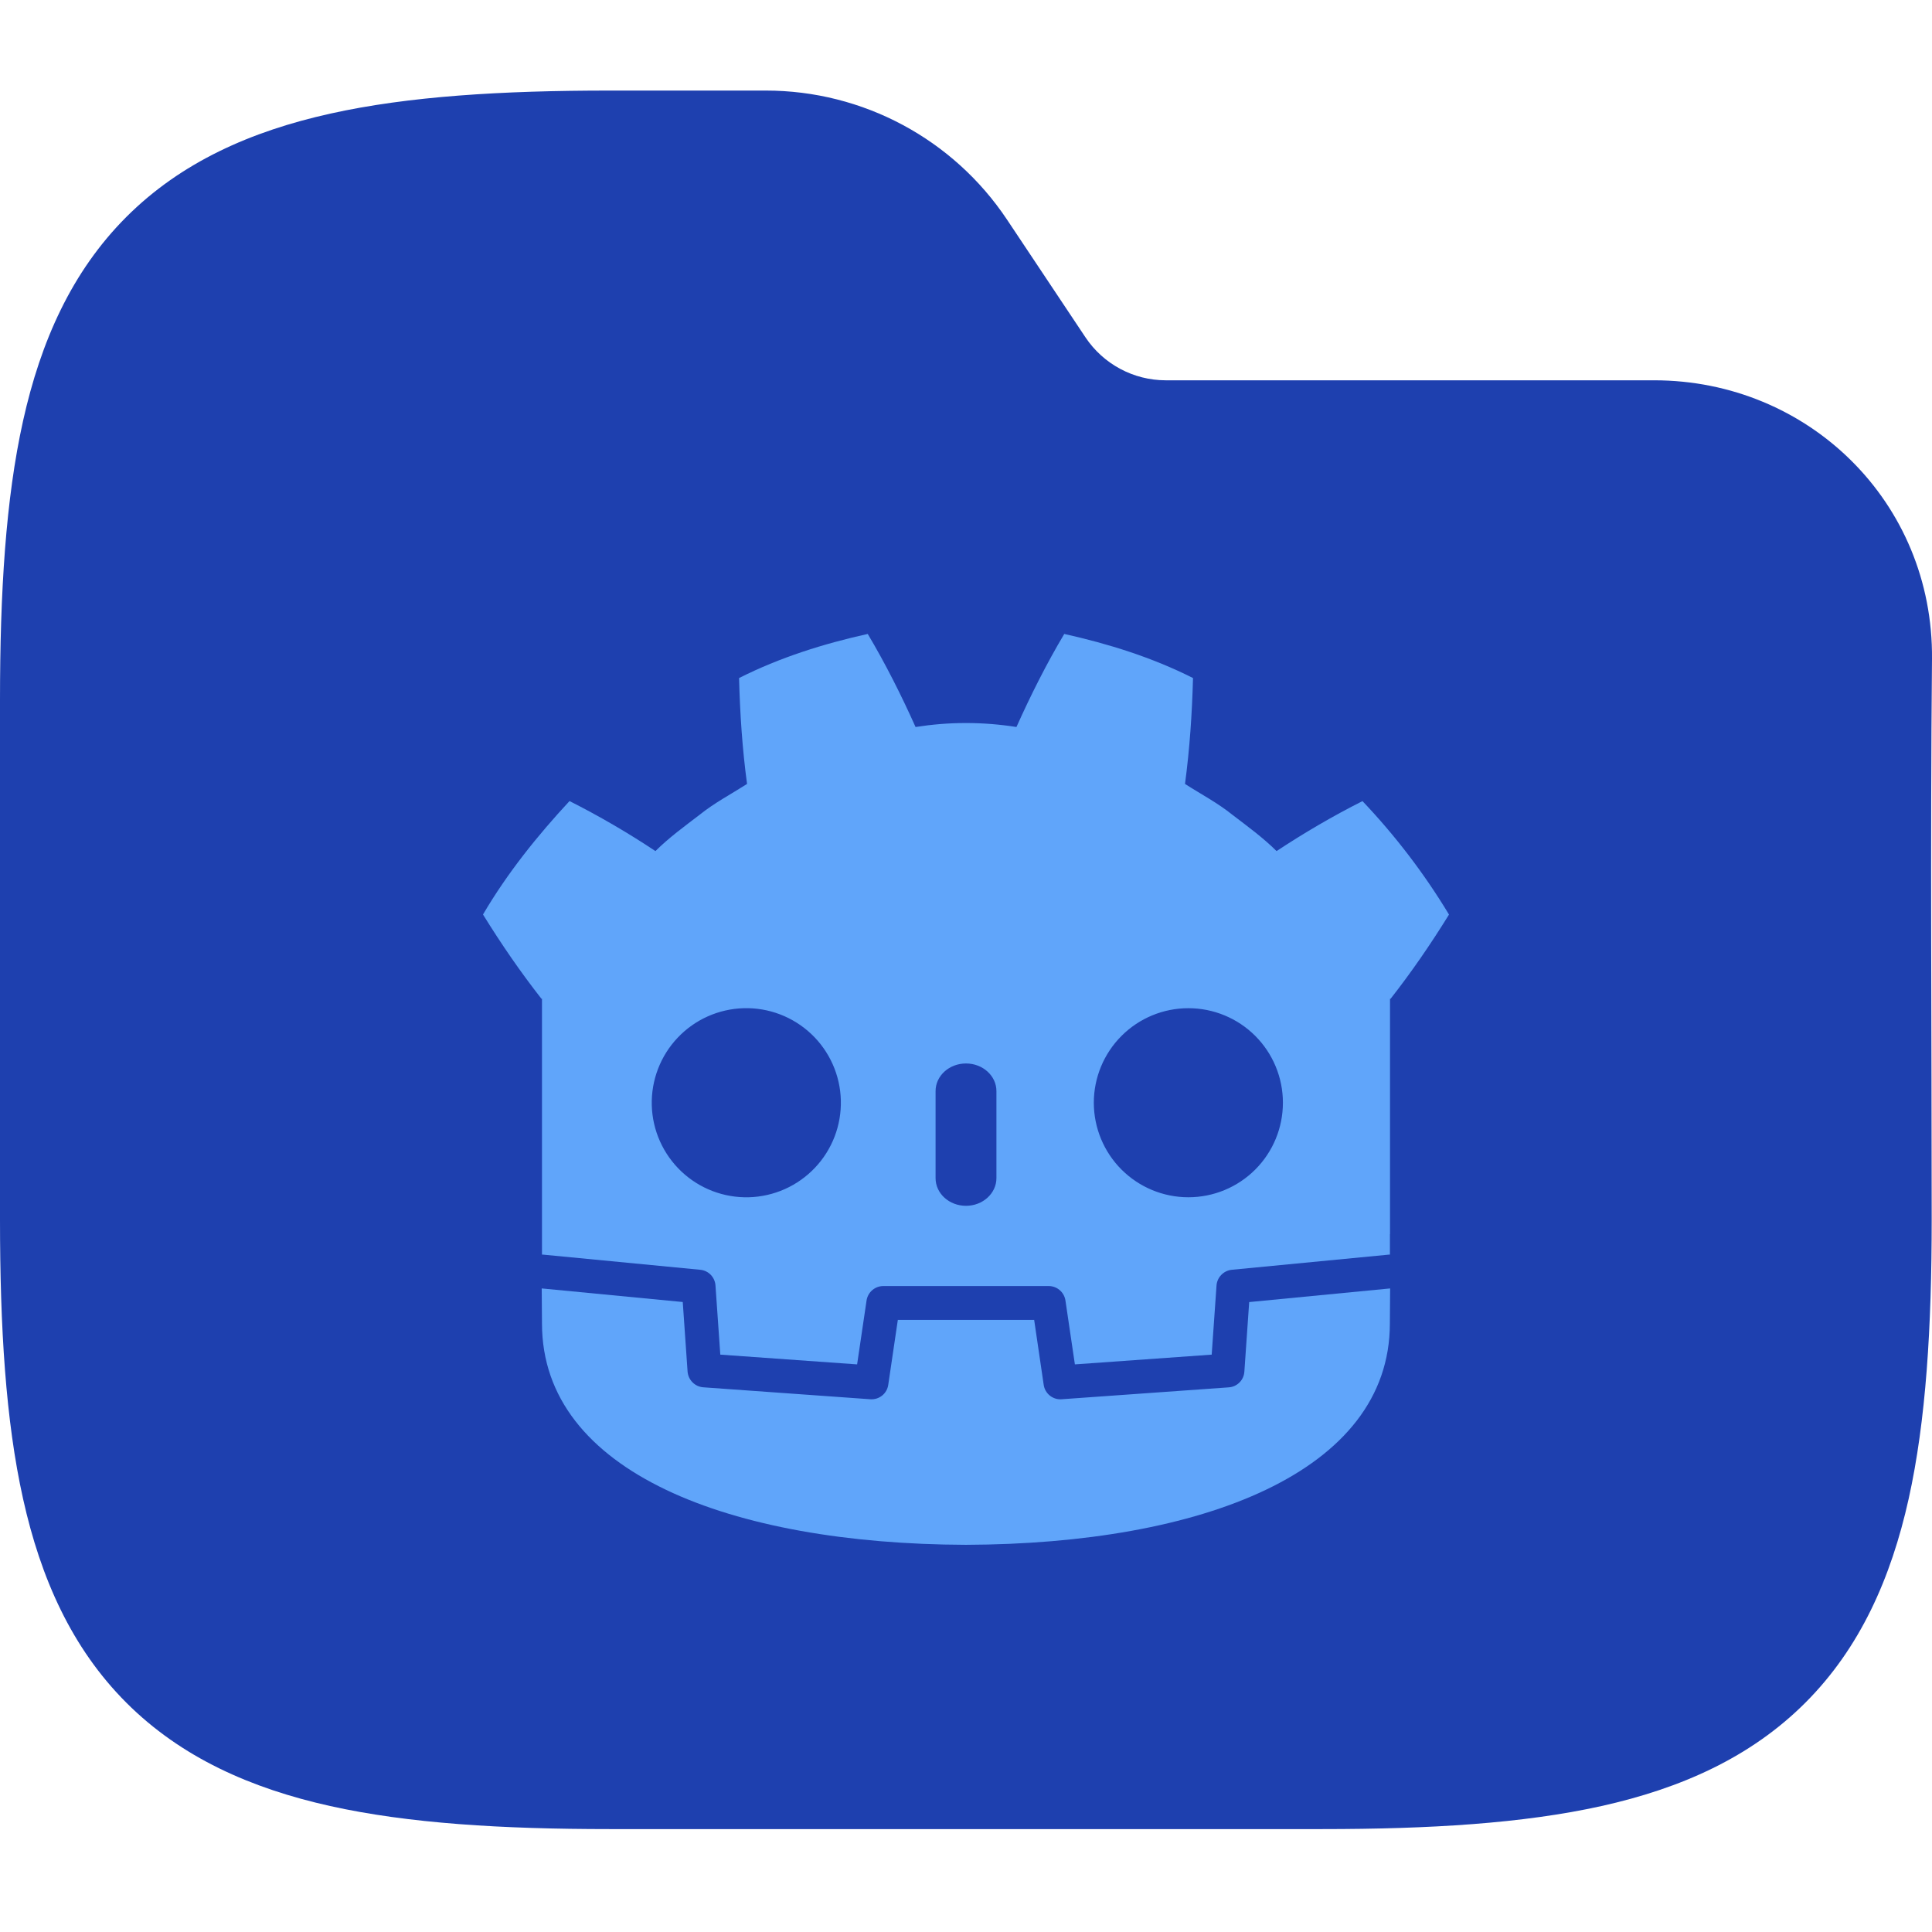 <svg width="64" height="64" viewBox="0 0 64 64" fill="none" xmlns="http://www.w3.org/2000/svg">
<g clip-path="url(#clip0_717_3774)">
<path fill-rule="evenodd" clip-rule="evenodd" d="M10.941 3.764C13.534 3.187 16.623 3 20.195 3H25.371C28.58 3 31.577 4.604 33.358 7.274L35.957 11.174C36.551 12.064 37.55 12.598 38.619 12.598H54.794C59.906 12.598 64.048 16.634 64 21.83C63.941 28.018 63.99 34.208 63.99 40.396C63.99 43.968 63.803 47.057 63.227 49.65C62.642 52.28 61.616 54.593 59.804 56.405C57.992 58.217 55.679 59.243 53.049 59.828C50.456 60.404 47.367 60.591 43.795 60.591H20.195C16.623 60.591 13.534 60.404 10.941 59.828C8.311 59.243 5.999 58.217 4.186 56.405C2.374 54.593 1.348 52.28 0.764 49.65C0.187 47.057 0 43.968 0 40.396V23.195C0 19.623 0.187 16.535 0.764 13.941C1.348 11.311 2.374 8.999 4.186 7.186C5.999 5.374 8.311 4.348 10.941 3.764Z" fill="#1E40AF"/>
<path d="M28.745 21C27.282 21.325 25.838 21.777 24.482 22.461C24.514 23.658 24.59 24.806 24.747 25.969C24.222 26.305 23.666 26.595 23.175 26.991C22.674 27.375 22.165 27.743 21.712 28.193C20.798 27.585 19.847 27.032 18.866 26.536C17.806 27.679 16.811 28.913 16 30.294C16.61 31.281 17.248 32.207 17.936 33.085H17.954V41.56L18 41.562L23.195 42.063C23.328 42.075 23.451 42.134 23.544 42.229C23.636 42.324 23.692 42.449 23.701 42.582L23.861 44.874L28.393 45.197L28.706 43.08C28.726 42.947 28.793 42.826 28.894 42.739C28.996 42.651 29.125 42.602 29.259 42.602H34.741C35.017 42.602 35.253 42.806 35.294 43.08L35.607 45.197L40.139 44.874L40.299 42.582C40.309 42.45 40.365 42.325 40.458 42.231C40.55 42.136 40.673 42.076 40.805 42.063L45.998 41.562L46.043 41.56V40.883H46.046V33.087H46.064C46.752 32.209 47.39 31.283 48 30.296C47.184 28.943 46.222 27.683 45.134 26.538C44.149 27.034 43.191 27.597 42.288 28.193C41.835 27.743 41.326 27.375 40.825 26.991C40.334 26.595 39.781 26.307 39.255 25.969C39.41 24.803 39.488 23.656 39.52 22.461C38.165 21.777 36.718 21.327 35.255 21C34.67 21.981 34.137 23.043 33.671 24.083C33.122 23.996 32.567 23.952 32.011 23.951H31.989C31.433 23.951 30.878 23.997 30.329 24.083C29.863 23.043 29.33 21.981 28.745 21ZM24.635 33.398C25.047 33.386 25.456 33.456 25.841 33.603C26.225 33.75 26.577 33.971 26.876 34.254C27.175 34.537 27.415 34.876 27.583 35.252C27.751 35.628 27.843 36.033 27.854 36.444C27.865 36.856 27.795 37.266 27.648 37.65C27.5 38.034 27.279 38.386 26.996 38.684C26.712 38.983 26.373 39.223 25.997 39.391C25.621 39.558 25.216 39.65 24.805 39.661C23.974 39.682 23.17 39.374 22.567 38.802C21.965 38.231 21.613 37.444 21.591 36.614C21.569 35.784 21.877 34.979 22.448 34.376C23.018 33.773 23.805 33.421 24.635 33.398ZM39.365 33.398C40.195 33.397 40.992 33.726 41.58 34.313C42.167 34.9 42.498 35.696 42.498 36.527C42.499 37.357 42.17 38.154 41.583 38.742C40.996 39.33 40.2 39.66 39.369 39.661H39.367C38.536 39.661 37.74 39.331 37.152 38.744C36.565 38.157 36.235 37.361 36.234 36.53C36.234 35.7 36.564 34.903 37.151 34.316C37.738 33.728 38.534 33.398 39.365 33.398ZM32 35.229C32.558 35.229 33.008 35.64 33.008 36.145V39.027C33.008 39.533 32.555 39.944 32 39.944C31.442 39.944 30.992 39.535 30.992 39.027V36.145C30.992 35.638 31.442 35.229 32 35.229Z" fill="#60A5FA"/>
<path d="M41.381 43.133L41.221 45.44C41.212 45.574 41.155 45.701 41.059 45.797C40.964 45.892 40.837 45.95 40.702 45.958L35.168 46.352L35.127 46.354C34.993 46.354 34.863 46.305 34.762 46.218C34.66 46.13 34.594 46.009 34.574 45.876L34.258 43.723H29.742L29.424 45.876C29.404 46.016 29.331 46.143 29.221 46.231C29.11 46.319 28.971 46.362 28.83 46.352L23.296 45.956C23.162 45.946 23.036 45.888 22.941 45.792C22.846 45.697 22.788 45.571 22.777 45.437L22.617 43.131L17.945 42.681L17.954 43.842C17.954 48.777 24.213 51.147 31.989 51.174H32.007C39.783 51.147 46.041 48.777 46.041 43.842L46.05 42.681L41.381 43.133Z" fill="#60A5FA"/>
</g>
<defs>
<clipPath id="clip0_717_3774">
<rect width="64" height="64" fill="white"/>
</clipPath>
</defs>
</svg>
